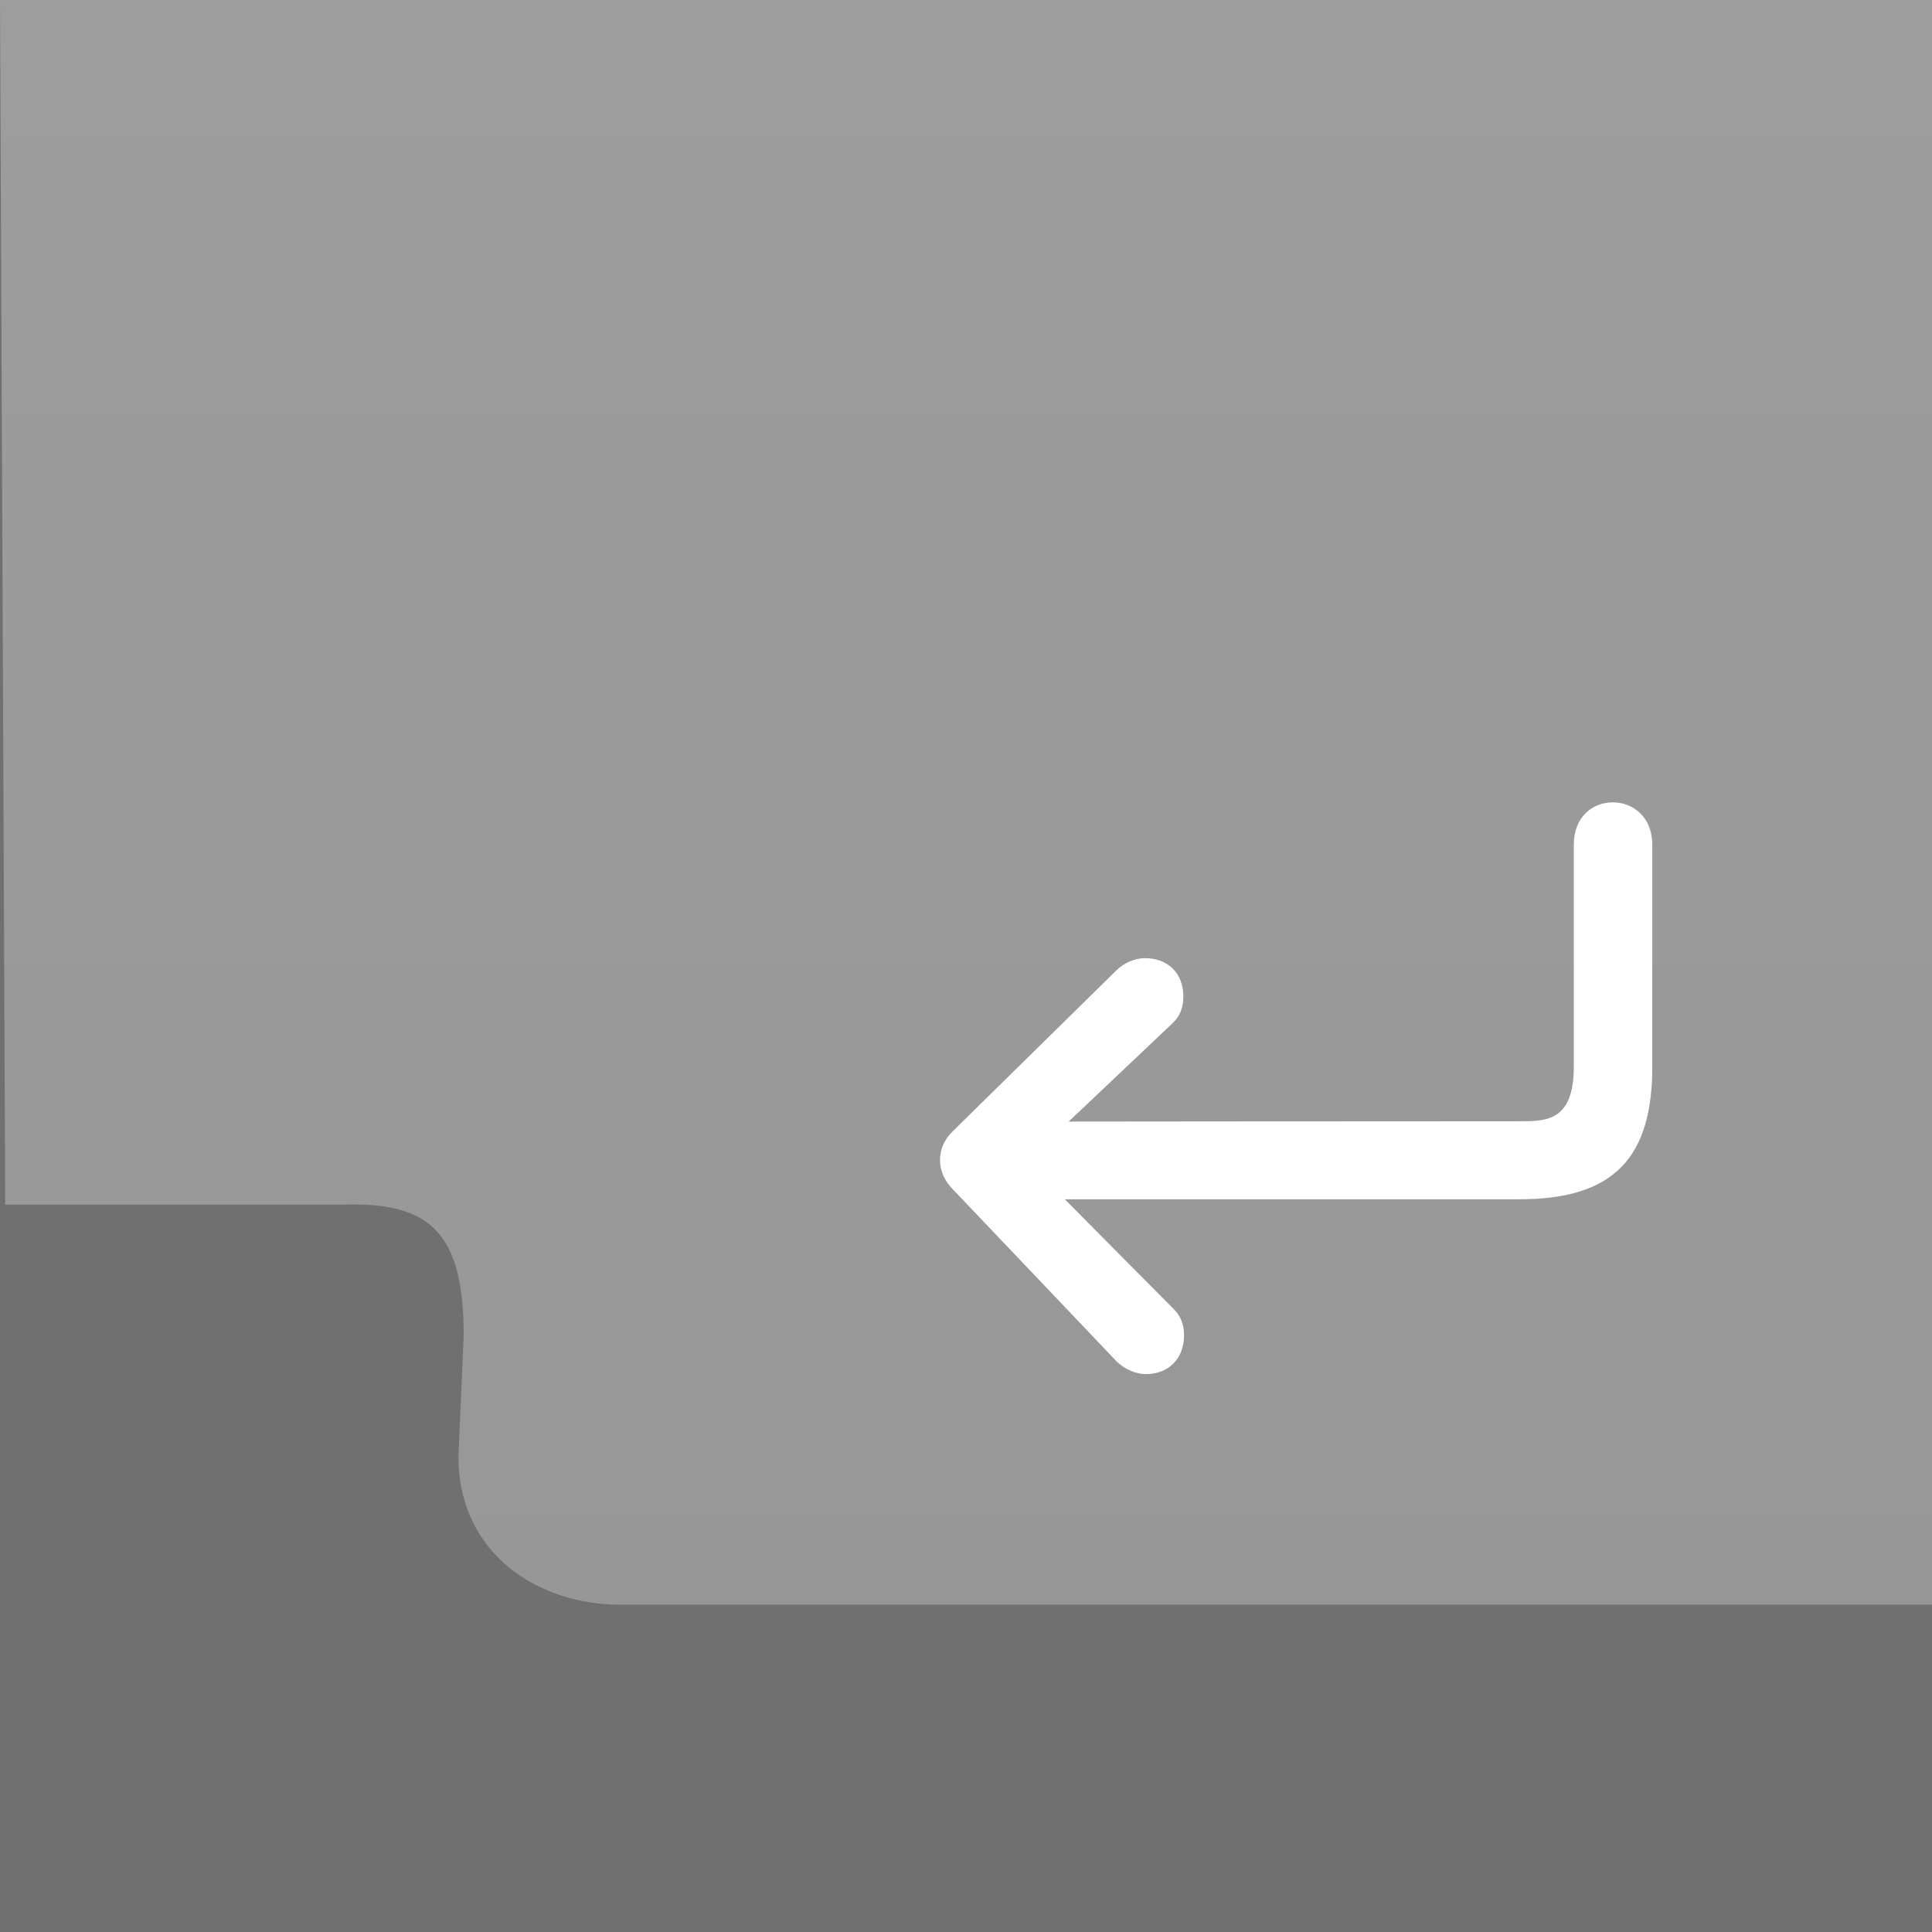 <?xml version="1.0" encoding="UTF-8" standalone="no"?>
<svg
   width="800"
   height="800"
   viewBox="0 0 800 800"
   version="1.1"
   id="svg4"
   sodipodi:docname="AppIcon.svg"
   inkscape:version="1.3.2 (091e20e, 2023-11-25)"
   xmlns:inkscape="http://www.inkscape.org/namespaces/inkscape"
   xmlns:sodipodi="http://sodipodi.sourceforge.net/DTD/sodipodi-0.dtd"
   xmlns:xlink="http://www.w3.org/1999/xlink"
   xmlns="http://www.w3.org/2000/svg"
   xmlns:svg="http://www.w3.org/2000/svg">
  <sodipodi:namedview
     id="namedview4"
     pagecolor="#505050"
     bordercolor="#eeeeee"
     borderopacity="1"
     inkscape:showpageshadow="0"
     inkscape:pageopacity="0"
     inkscape:pagecheckerboard="0"
     inkscape:deskcolor="#d1d1d1"
     inkscape:zoom="0.46191405"
     inkscape:cx="337.72516"
     inkscape:cy="123.39958"
     inkscape:window-width="1872"
     inkscape:window-height="977"
     inkscape:window-x="0"
     inkscape:window-y="25"
     inkscape:window-maximized="0"
     inkscape:current-layer="svg4"
     showguides="false" />
  <rect
     x="0"
     y="0"
     width="800"
     height="800"
     rx="0"
     fill="#1e293b"
     id="rect1"
     style="fill:#707070;fill-opacity:1" />
  <path
     id="rect3"
     style="fill:url(#linearGradient6);stroke-width:21.921;stroke-linecap:round;stroke-linejoin:round"
     d="M 0,0 H 800 V 664.466 H 256.697 c -33.762,0 -66.876,-21.005 -66.876,-61.409 l 2.165,-49.628 c 0.168,-42.323 -13.478,-55.677 -49.103,-54.63 H 2.165 Z"
     sodipodi:nodetypes="ccccccccc" />
  <!-- Background: Rounded Square -->
  <!-- Tube Line (Minimalistic Path) -->
  <!-- Stations (Minimalistic) -->
  <!-- Station 1 -->
  <!-- Station 2 -->
  <!-- Station 3 -->
  <g
     id="g4"
     transform="translate(-109.747,-108.726)" />
  <!-- Defining Subtle Gradient for background -->
  <defs
     id="defs4">
    <linearGradient
       id="linearGradient3"
       inkscape:collect="always">
      <stop
         style="stop-color:#9d9d9d;stop-opacity:1;"
         offset="0"
         id="stop5" />
      <stop
         style="stop-color:#969696;stop-opacity:1;"
         offset="1"
         id="stop6" />
    </linearGradient>
    <linearGradient
       id="grad1"
       x1="0"
       y1="0"
       x2="1"
       y2="1">
      <stop
         offset="0%"
         style="stop-color:#334155;stop-opacity:1"
         id="stop3" />
      <stop
         offset="100%"
         style="stop-color:#1E293B;stop-opacity:1"
         id="stop4" />
    </linearGradient>
    <linearGradient
       inkscape:collect="always"
       xlink:href="#linearGradient3"
       id="linearGradient6"
       x1="400"
       y1="0"
       x2="400"
       y2="800"
       gradientUnits="userSpaceOnUse" />
  </defs>
  <g
     id="Regular-S"
     transform="translate(555.991,319.871)"
     style="fill:#ffffff;fill-opacity:1;stroke:none">
    <path
       class="monochrome-0 multicolor-0:tintColor hierarchical-0:primary SFSymbolsPreviewWireframe"
       d="m -81.549,249.123 c 9.628,0 15.847,-6.62 15.847,-16.048 0,-4.614 -1.404,-8.024 -4.413,-11.033 L -115.101,176.716 H 73.227 c 39.316,0 54.963,-17.452 54.963,-54.963 V 29.881 c 0,-23.122 -32.497,-23.593 -32.497,0 v 91.872 c 0,22.667 -11.36,22.667 -22.466,22.667 -75.585,-2e-5 -186.704,0.125 -186.704,0.125 l 43.067,-40.781 c 3.009,-2.808 4.413,-6.419 4.413,-11.033 0,-9.428 -6.219,-15.847 -15.847,-15.847 -4.012,0 -8.626,1.806 -11.835,5.015 l -67.657,66.533 c -3.611,3.41 -5.416,7.623 -5.416,12.036 0,4.413 1.805,8.626 5.416,12.236 l 67.952,71.404 c 3.21,3.009 7.823,5.015 11.835,5.015 z"
       id="path32"
       style="opacity:1;fill:#ffffff;fill-opacity:1;stroke:none;stroke-width:2.054;-sfsymbols-layer-tags:return;-sfsymbols-motion-group:0"
       sodipodi:nodetypes="ssccssssssccssccsccs" />
  </g>
</svg>
